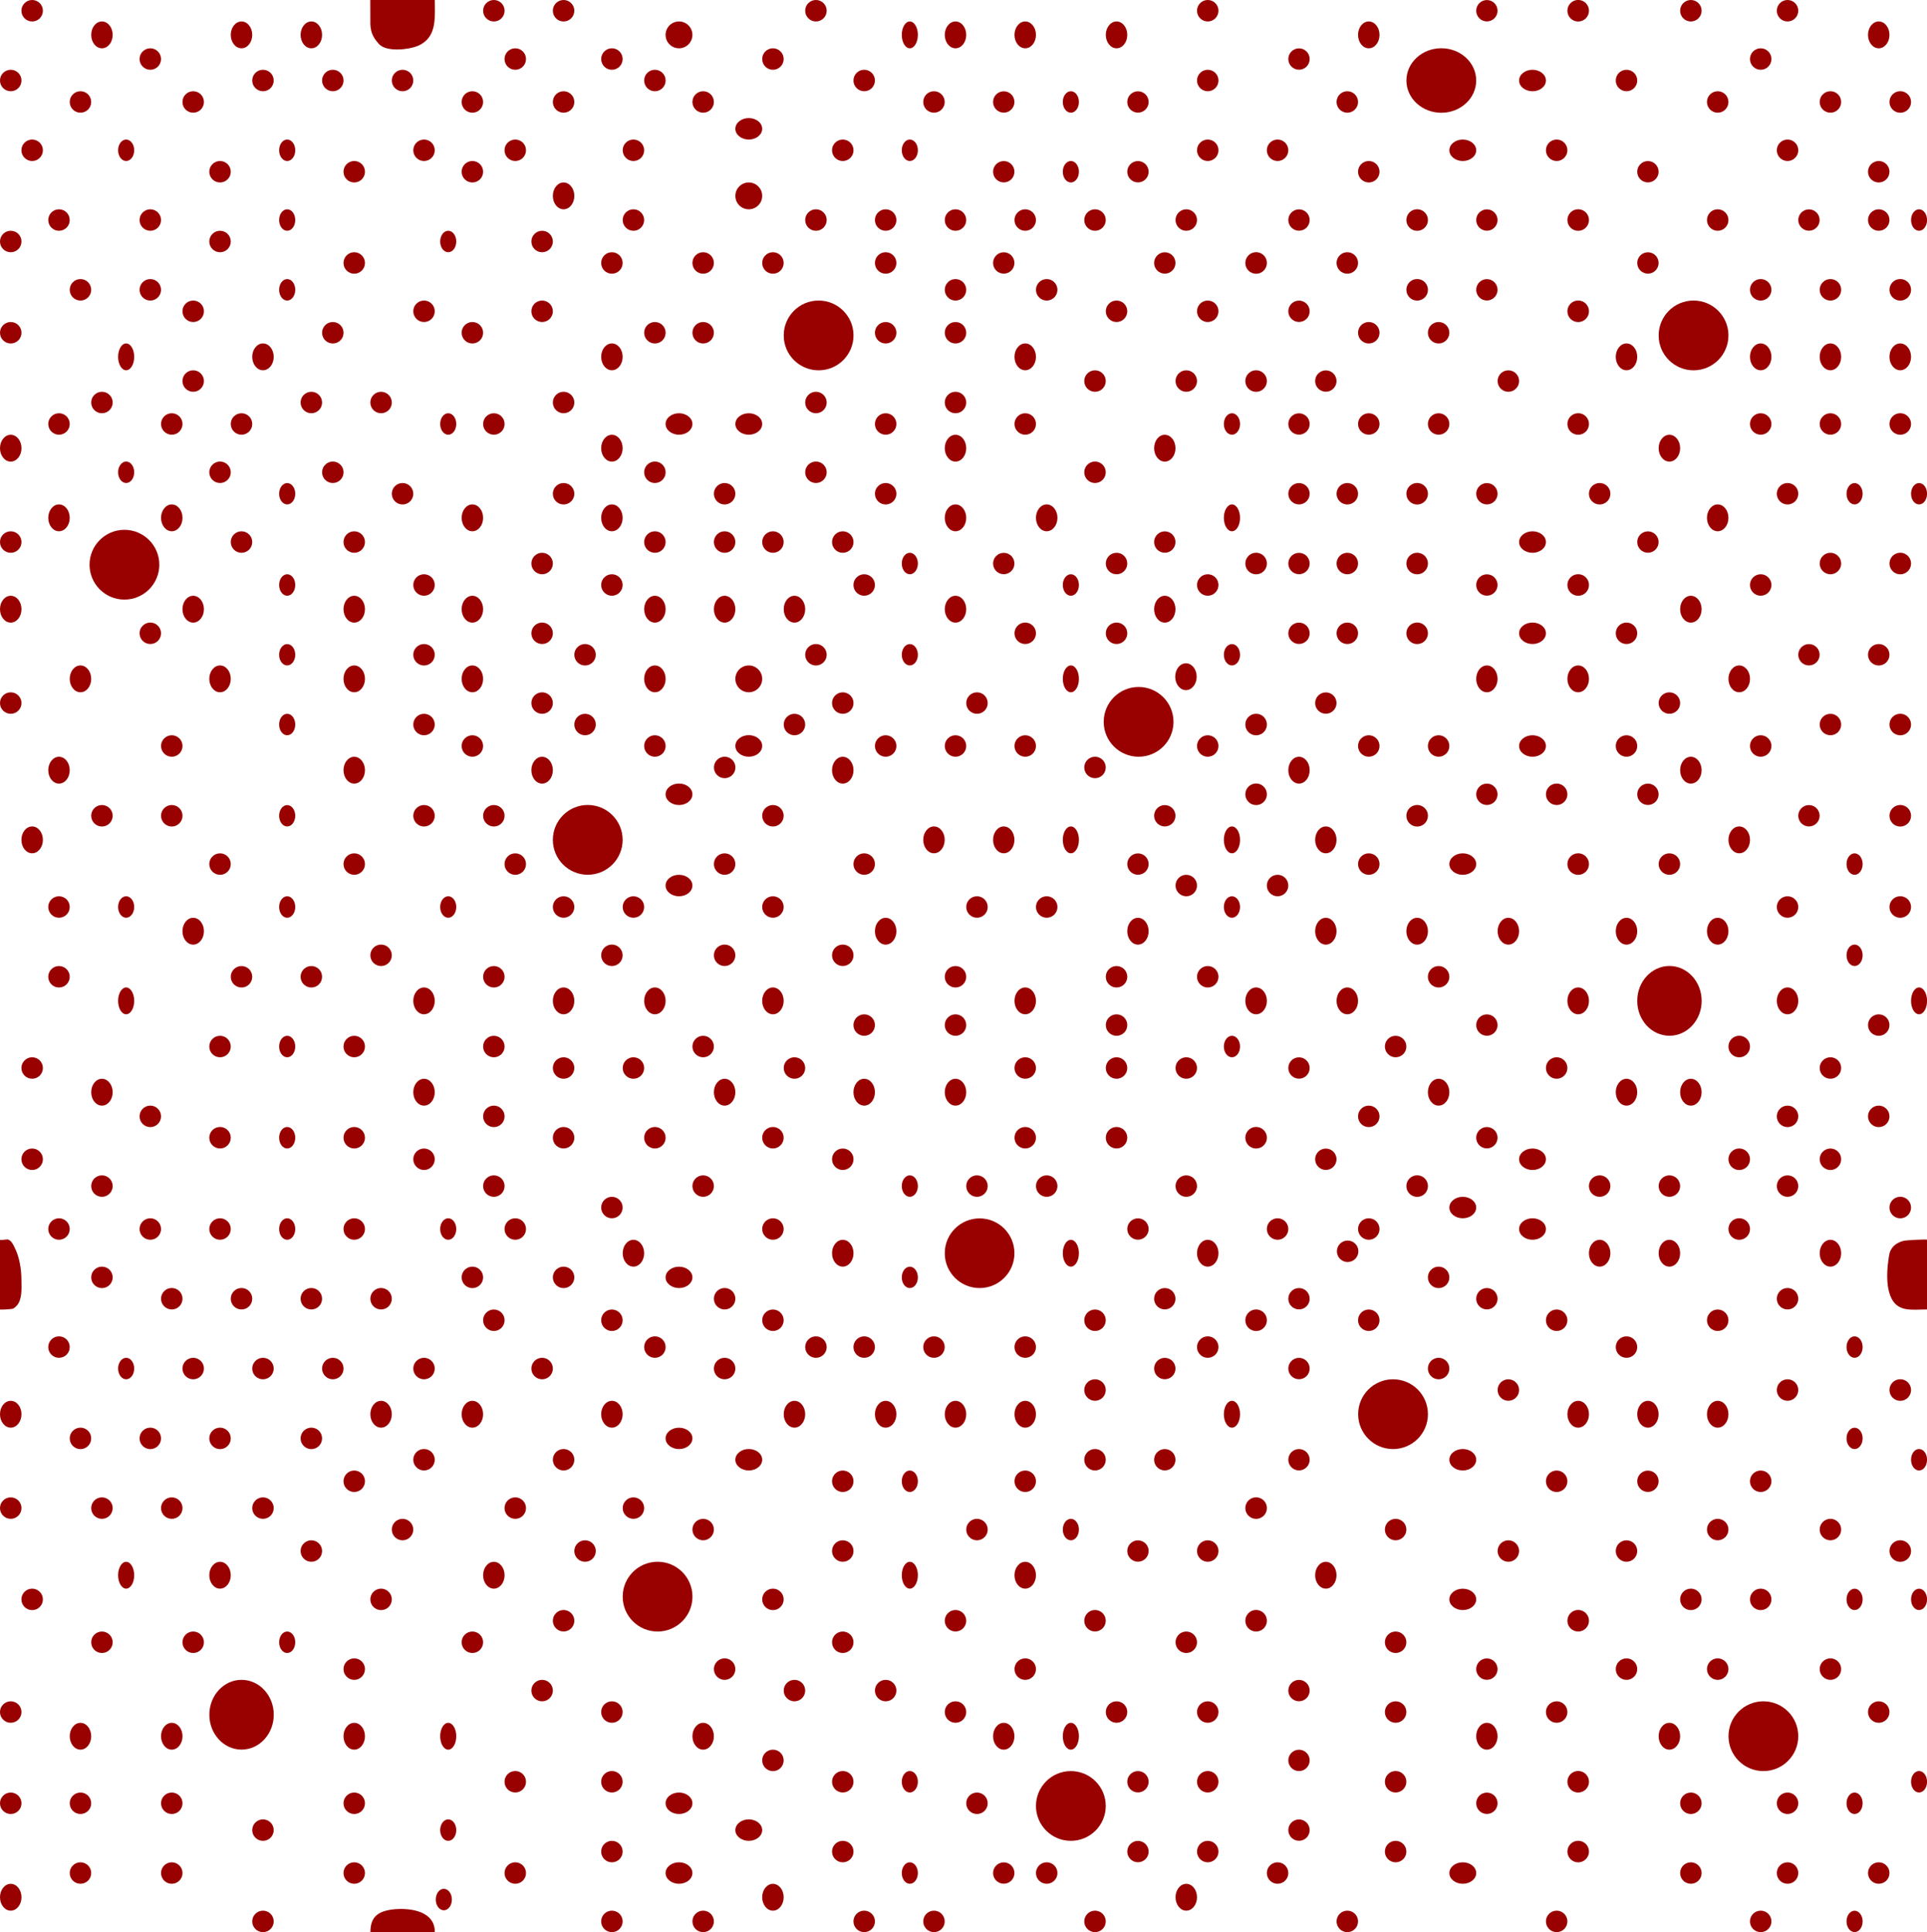 <?xml version="1.0" encoding="utf-8"?>
<!-- Generator: Adobe Illustrator 14.0.0, SVG Export Plug-In  -->
<!DOCTYPE svg PUBLIC "-//W3C//DTD SVG 1.1//EN" "http://www.w3.org/Graphics/SVG/1.1/DTD/svg11.dtd">
<svg version="1.1"
	 xmlns="http://www.w3.org/2000/svg" xmlns:xlink="http://www.w3.org/1999/xlink" xmlns:a="http://ns.adobe.com/AdobeSVGViewerExtensions/3.0/"
	 x="0px" y="0px" width="35.898px" height="36px" viewBox="0 0 35.898 36" enable-background="new 0 0 35.898 36"
	 xml:space="preserve">
<defs>
</defs>
<rect fill="none" width="35.898" height="36"/>
<circle fill="#990000" cx="0.599" cy="0.2" r="0.2"/>
<path fill="#990000" d="M7.946,0.748C7.904,0.79,7.852,0.826,7.783,0.855c-0.17,0.072-0.584,0.117-0.721-0.032
	C6.926,0.675,6.894,0.564,6.899,0.372C6.9,0.35,6.898,0,6.898,0H8.1C8.1,0.271,8.131,0.563,7.946,0.748z"/>
<circle fill="#990000" cx="9.2" cy="0.2" r="0.2"/>
<circle fill="#990000" cx="10.499" cy="0.2" r="0.2"/>
<circle fill="#990000" cx="15.2" cy="0.2" r="0.2"/>
<circle fill="#990000" cx="22.499" cy="0.2" r="0.2"/>
<circle fill="#990000" cx="27.699" cy="0.2" r="0.199"/>
<circle fill="#990000" cx="29.4" cy="0.2" r="0.201"/>
<circle fill="#990000" cx="31.499" cy="0.2" r="0.2"/>
<circle fill="#990000" cx="33.3" cy="0.2" r="0.2"/>
<ellipse fill="#990000" cx="1.899" cy="0.65" rx="0.2" ry="0.25"/>
<ellipse fill="#990000" cx="4.499" cy="0.65" rx="0.2" ry="0.25"/>
<ellipse fill="#990000" cx="5.8" cy="0.65" rx="0.2" ry="0.25"/>
<circle fill="#990000" cx="12.649" cy="0.65" r="0.25"/>
<ellipse fill="#990000" cx="16.949" cy="0.65" rx="0.15" ry="0.25"/>
<ellipse fill="#990000" cx="17.8" cy="0.65" rx="0.2" ry="0.25"/>
<ellipse fill="#990000" cx="19.099" cy="0.65" rx="0.2" ry="0.25"/>
<ellipse fill="#990000" cx="20.8" cy="0.65" rx="0.2" ry="0.25"/>
<ellipse fill="#990000" cx="25.499" cy="0.65" rx="0.2" ry="0.25"/>
<ellipse fill="#990000" cx="34.999" cy="0.65" rx="0.2" ry="0.25"/>
<circle fill="#990000" cx="2.8" cy="1.1" r="0.2"/>
<circle fill="#990000" cx="9.599" cy="1.1" r="0.2"/>
<circle fill="#990000" cx="11.399" cy="1.1" r="0.2"/>
<circle fill="#990000" cx="14.399" cy="1.1" r="0.2"/>
<circle fill="#990000" cx="24.199" cy="1.1" r="0.199"/>
<ellipse fill="#990000" cx="26.85" cy="1.5" rx="0.65" ry="0.601"/>
<circle fill="#990000" cx="32.8" cy="1.1" r="0.2"/>
<circle fill="#990000" cx="0.2" cy="1.5" r="0.2"/>
<circle fill="#990000" cx="4.899" cy="1.5" r="0.2"/>
<circle fill="#990000" cx="6.2" cy="1.5" r="0.2"/>
<circle fill="#990000" cx="7.499" cy="1.5" r="0.2"/>
<circle fill="#990000" cx="12.2" cy="1.5" r="0.2"/>
<circle fill="#990000" cx="16.099" cy="1.5" r="0.2"/>
<circle fill="#990000" cx="22.499" cy="1.5" r="0.2"/>
<ellipse fill="#990000" cx="28.549" cy="1.5" rx="0.25" ry="0.2"/>
<circle fill="#990000" cx="30.3" cy="1.5" r="0.2"/>
<circle fill="#990000" cx="1.499" cy="1.9" r="0.2"/>
<circle fill="#990000" cx="3.599" cy="1.9" r="0.2"/>
<circle fill="#990000" cx="8.8" cy="1.9" r="0.2"/>
<circle fill="#990000" cx="10.499" cy="1.9" r="0.2"/>
<circle fill="#990000" cx="13.099" cy="1.9" r="0.2"/>
<circle fill="#990000" cx="17.399" cy="1.9" r="0.2"/>
<circle fill="#990000" cx="18.699" cy="1.9" r="0.199"/>
<ellipse fill="#990000" cx="19.949" cy="1.9" rx="0.15" ry="0.2"/>
<circle fill="#990000" cx="21.199" cy="1.9" r="0.199"/>
<circle fill="#990000" cx="25.099" cy="1.9" r="0.2"/>
<circle fill="#990000" cx="31.999" cy="1.9" r="0.2"/>
<circle fill="#990000" cx="34.099" cy="1.9" r="0.2"/>
<circle fill="#990000" cx="35.4" cy="1.9" r="0.201"/>
<ellipse fill="#990000" cx="13.949" cy="2.4" rx="0.25" ry="0.2"/>
<circle fill="#990000" cx="0.599" cy="2.8" r="0.2"/>
<ellipse fill="#990000" cx="2.35" cy="2.8" rx="0.15" ry="0.2"/>
<ellipse fill="#990000" cx="5.35" cy="2.8" rx="0.15" ry="0.2"/>
<circle fill="#990000" cx="7.899" cy="2.8" r="0.2"/>
<circle fill="#990000" cx="9.599" cy="2.8" r="0.2"/>
<circle fill="#990000" cx="11.8" cy="2.8" r="0.2"/>
<circle fill="#990000" cx="15.7" cy="2.8" r="0.2"/>
<ellipse fill="#990000" cx="16.949" cy="2.8" rx="0.15" ry="0.2"/>
<circle fill="#990000" cx="22.499" cy="2.8" r="0.2"/>
<circle fill="#990000" cx="23.8" cy="2.8" r="0.2"/>
<ellipse fill="#990000" cx="27.25" cy="2.8" rx="0.25" ry="0.2"/>
<circle fill="#990000" cx="28.999" cy="2.8" r="0.2"/>
<circle fill="#990000" cx="33.3" cy="2.8" r="0.2"/>
<circle fill="#990000" cx="4.099" cy="3.2" r="0.2"/>
<circle fill="#990000" cx="6.599" cy="3.2" r="0.2"/>
<circle fill="#990000" cx="8.8" cy="3.2" r="0.2"/>
<circle fill="#990000" cx="18.699" cy="3.2" r="0.199"/>
<ellipse fill="#990000" cx="19.949" cy="3.2" rx="0.15" ry="0.2"/>
<circle fill="#990000" cx="21.199" cy="3.2" r="0.199"/>
<circle fill="#990000" cx="25.499" cy="3.2" r="0.2"/>
<circle fill="#990000" cx="30.699" cy="3.2" r="0.199"/>
<circle fill="#990000" cx="34.999" cy="3.2" r="0.2"/>
<ellipse fill="#990000" cx="10.499" cy="3.65" rx="0.2" ry="0.25"/>
<circle fill="#990000" cx="13.949" cy="3.65" r="0.25"/>
<circle fill="#990000" cx="1.099" cy="4.1" r="0.2"/>
<circle fill="#990000" cx="2.8" cy="4.1" r="0.2"/>
<ellipse fill="#990000" cx="5.35" cy="4.1" rx="0.15" ry="0.2"/>
<circle fill="#990000" cx="11.8" cy="4.1" r="0.2"/>
<circle fill="#990000" cx="15.2" cy="4.1" r="0.2"/>
<circle fill="#990000" cx="16.499" cy="4.1" r="0.2"/>
<circle fill="#990000" cx="17.8" cy="4.1" r="0.2"/>
<circle fill="#990000" cx="19.099" cy="4.1" r="0.2"/>
<circle fill="#990000" cx="20.399" cy="4.1" r="0.2"/>
<circle fill="#990000" cx="22.099" cy="4.1" r="0.2"/>
<circle fill="#990000" cx="24.199" cy="4.1" r="0.199"/>
<circle fill="#990000" cx="26.4" cy="4.1" r="0.201"/>
<circle fill="#990000" cx="27.699" cy="4.1" r="0.199"/>
<circle fill="#990000" cx="29.4" cy="4.1" r="0.201"/>
<circle fill="#990000" cx="31.999" cy="4.1" r="0.2"/>
<circle fill="#990000" cx="33.699" cy="4.1" r="0.199"/>
<circle fill="#990000" cx="34.999" cy="4.1" r="0.2"/>
<ellipse fill="#990000" cx="35.75" cy="4.1" rx="0.149" ry="0.2"/>
<circle fill="#990000" cx="0.2" cy="4.5" r="0.2"/>
<circle fill="#990000" cx="4.099" cy="4.5" r="0.2"/>
<ellipse fill="#990000" cx="8.35" cy="4.5" rx="0.15" ry="0.2"/>
<circle fill="#990000" cx="10.099" cy="4.5" r="0.2"/>
<circle fill="#990000" cx="6.599" cy="4.9" r="0.2"/>
<circle fill="#990000" cx="11.399" cy="4.9" r="0.2"/>
<circle fill="#990000" cx="13.099" cy="4.9" r="0.2"/>
<circle fill="#990000" cx="14.399" cy="4.9" r="0.2"/>
<circle fill="#990000" cx="16.499" cy="4.9" r="0.2"/>
<circle fill="#990000" cx="18.699" cy="4.9" r="0.199"/>
<circle fill="#990000" cx="21.699" cy="4.9" r="0.199"/>
<circle fill="#990000" cx="23.4" cy="4.9" r="0.201"/>
<circle fill="#990000" cx="25.099" cy="4.9" r="0.2"/>
<circle fill="#990000" cx="30.699" cy="4.9" r="0.199"/>
<circle fill="#990000" cx="1.499" cy="5.4" r="0.2"/>
<circle fill="#990000" cx="2.8" cy="5.4" r="0.2"/>
<ellipse fill="#990000" cx="5.35" cy="5.4" rx="0.15" ry="0.2"/>
<circle fill="#990000" cx="17.8" cy="5.4" r="0.2"/>
<circle fill="#990000" cx="19.499" cy="5.4" r="0.2"/>
<circle fill="#990000" cx="26.4" cy="5.4" r="0.201"/>
<circle fill="#990000" cx="27.699" cy="5.4" r="0.199"/>
<circle fill="#990000" cx="32.8" cy="5.4" r="0.2"/>
<circle fill="#990000" cx="34.099" cy="5.4" r="0.2"/>
<circle fill="#990000" cx="35.4" cy="5.4" r="0.201"/>
<circle fill="#990000" cx="3.599" cy="5.8" r="0.2"/>
<circle fill="#990000" cx="7.899" cy="5.8" r="0.2"/>
<circle fill="#990000" cx="10.099" cy="5.8" r="0.2"/>
<circle fill="#990000" cx="15.25" cy="6.25" r="0.65"/>
<circle fill="#990000" cx="2.318" cy="10.522" r="0.65"/>
<circle fill="#990000" cx="20.8" cy="5.8" r="0.2"/>
<circle fill="#990000" cx="22.499" cy="5.8" r="0.2"/>
<circle fill="#990000" cx="24.199" cy="5.8" r="0.199"/>
<circle fill="#990000" cx="29.4" cy="5.8" r="0.201"/>
<circle fill="#990000" cx="31.549" cy="6.25" r="0.65"/>
<circle fill="#990000" cx="0.2" cy="6.2" r="0.2"/>
<circle fill="#990000" cx="6.2" cy="6.2" r="0.2"/>
<circle fill="#990000" cx="8.8" cy="6.2" r="0.2"/>
<circle fill="#990000" cx="12.2" cy="6.2" r="0.2"/>
<circle fill="#990000" cx="13.099" cy="6.2" r="0.2"/>
<circle fill="#990000" cx="16.499" cy="6.2" r="0.2"/>
<circle fill="#990000" cx="17.8" cy="6.2" r="0.2"/>
<circle fill="#990000" cx="25.499" cy="6.2" r="0.2"/>
<circle fill="#990000" cx="26.8" cy="6.2" r="0.2"/>
<ellipse fill="#990000" cx="2.35" cy="6.649" rx="0.15" ry="0.25"/>
<ellipse fill="#990000" cx="4.899" cy="6.649" rx="0.2" ry="0.25"/>
<ellipse fill="#990000" cx="11.399" cy="6.649" rx="0.2" ry="0.25"/>
<ellipse fill="#990000" cx="19.099" cy="6.649" rx="0.2" ry="0.25"/>
<ellipse fill="#990000" cx="30.3" cy="6.649" rx="0.2" ry="0.25"/>
<ellipse fill="#990000" cx="32.8" cy="6.649" rx="0.2" ry="0.25"/>
<ellipse fill="#990000" cx="34.099" cy="6.649" rx="0.2" ry="0.25"/>
<ellipse fill="#990000" cx="35.4" cy="6.649" rx="0.201" ry="0.25"/>
<circle fill="#990000" cx="3.599" cy="7.1" r="0.2"/>
<circle fill="#990000" cx="20.399" cy="7.1" r="0.2"/>
<circle fill="#990000" cx="22.099" cy="7.1" r="0.2"/>
<circle fill="#990000" cx="23.4" cy="7.1" r="0.201"/>
<circle fill="#990000" cx="24.699" cy="7.1" r="0.199"/>
<circle fill="#990000" cx="28.099" cy="7.1" r="0.2"/>
<circle fill="#990000" cx="1.899" cy="7.5" r="0.2"/>
<circle fill="#990000" cx="5.8" cy="7.5" r="0.2"/>
<circle fill="#990000" cx="7.099" cy="7.5" r="0.2"/>
<circle fill="#990000" cx="10.499" cy="7.5" r="0.2"/>
<circle fill="#990000" cx="15.2" cy="7.5" r="0.2"/>
<circle fill="#990000" cx="17.8" cy="7.5" r="0.2"/>
<circle fill="#990000" cx="1.099" cy="7.9" r="0.2"/>
<circle fill="#990000" cx="3.2" cy="7.9" r="0.2"/>
<circle fill="#990000" cx="4.499" cy="7.9" r="0.2"/>
<ellipse fill="#990000" cx="8.35" cy="7.9" rx="0.15" ry="0.2"/>
<circle fill="#990000" cx="9.2" cy="7.9" r="0.2"/>
<ellipse fill="#990000" cx="12.649" cy="7.9" rx="0.25" ry="0.2"/>
<ellipse fill="#990000" cx="13.949" cy="7.9" rx="0.25" ry="0.2"/>
<circle fill="#990000" cx="16.499" cy="7.9" r="0.2"/>
<circle fill="#990000" cx="19.099" cy="7.9" r="0.2"/>
<ellipse fill="#990000" cx="22.95" cy="7.9" rx="0.151" ry="0.2"/>
<circle fill="#990000" cx="24.199" cy="7.9" r="0.199"/>
<circle fill="#990000" cx="25.499" cy="7.9" r="0.2"/>
<circle fill="#990000" cx="26.8" cy="7.9" r="0.2"/>
<circle fill="#990000" cx="29.4" cy="7.9" r="0.201"/>
<circle fill="#990000" cx="32.8" cy="7.9" r="0.2"/>
<circle fill="#990000" cx="34.099" cy="7.9" r="0.2"/>
<circle fill="#990000" cx="35.4" cy="7.9" r="0.201"/>
<ellipse fill="#990000" cx="0.2" cy="8.351" rx="0.2" ry="0.25"/>
<ellipse fill="#990000" cx="11.399" cy="8.351" rx="0.2" ry="0.25"/>
<ellipse fill="#990000" cx="17.8" cy="8.351" rx="0.2" ry="0.25"/>
<ellipse fill="#990000" cx="21.699" cy="8.351" rx="0.199" ry="0.25"/>
<ellipse fill="#990000" cx="31.099" cy="8.351" rx="0.2" ry="0.25"/>
<ellipse fill="#990000" cx="2.35" cy="8.8" rx="0.15" ry="0.2"/>
<circle fill="#990000" cx="4.099" cy="8.8" r="0.2"/>
<circle fill="#990000" cx="6.2" cy="8.8" r="0.2"/>
<circle fill="#990000" cx="12.2" cy="8.8" r="0.2"/>
<circle fill="#990000" cx="15.2" cy="8.8" r="0.2"/>
<circle fill="#990000" cx="20.399" cy="8.8" r="0.2"/>
<ellipse fill="#990000" cx="5.35" cy="9.2" rx="0.15" ry="0.199"/>
<circle fill="#990000" cx="7.499" cy="9.2" r="0.2"/>
<circle fill="#990000" cx="10.499" cy="9.2" r="0.2"/>
<circle fill="#990000" cx="13.499" cy="9.2" r="0.2"/>
<circle fill="#990000" cx="16.499" cy="9.2" r="0.2"/>
<circle fill="#990000" cx="24.199" cy="9.2" r="0.199"/>
<circle fill="#990000" cx="25.099" cy="9.2" r="0.2"/>
<circle fill="#990000" cx="26.4" cy="9.2" r="0.201"/>
<circle fill="#990000" cx="27.699" cy="9.2" r="0.199"/>
<circle fill="#990000" cx="29.8" cy="9.2" r="0.2"/>
<circle fill="#990000" cx="33.3" cy="9.2" r="0.2"/>
<ellipse fill="#990000" cx="34.549" cy="9.2" rx="0.15" ry="0.199"/>
<ellipse fill="#990000" cx="35.75" cy="9.2" rx="0.149" ry="0.199"/>
<ellipse fill="#990000" cx="1.099" cy="9.649" rx="0.2" ry="0.25"/>
<ellipse fill="#990000" cx="3.2" cy="9.649" rx="0.2" ry="0.25"/>
<ellipse fill="#990000" cx="8.8" cy="9.649" rx="0.2" ry="0.25"/>
<ellipse fill="#990000" cx="11.399" cy="9.649" rx="0.2" ry="0.25"/>
<ellipse fill="#990000" cx="17.8" cy="9.649" rx="0.2" ry="0.25"/>
<ellipse fill="#990000" cx="19.499" cy="9.649" rx="0.2" ry="0.25"/>
<ellipse fill="#990000" cx="22.95" cy="9.649" rx="0.151" ry="0.25"/>
<ellipse fill="#990000" cx="31.999" cy="9.649" rx="0.2" ry="0.25"/>
<circle fill="#990000" cx="0.2" cy="10.1" r="0.2"/>
<circle fill="#990000" cx="4.499" cy="10.1" r="0.2"/>
<circle fill="#990000" cx="6.599" cy="10.1" r="0.2"/>
<circle fill="#990000" cx="12.2" cy="10.1" r="0.2"/>
<circle fill="#990000" cx="13.499" cy="10.1" r="0.2"/>
<circle fill="#990000" cx="14.399" cy="10.1" r="0.2"/>
<circle fill="#990000" cx="15.7" cy="10.1" r="0.2"/>
<circle fill="#990000" cx="21.699" cy="10.1" r="0.199"/>
<ellipse fill="#990000" cx="28.549" cy="10.1" rx="0.25" ry="0.2"/>
<circle fill="#990000" cx="30.699" cy="10.1" r="0.199"/>
<circle fill="#990000" cx="10.099" cy="10.5" r="0.2"/>
<ellipse fill="#990000" cx="16.949" cy="10.5" rx="0.15" ry="0.2"/>
<circle fill="#990000" cx="18.699" cy="10.5" r="0.199"/>
<circle fill="#990000" cx="20.8" cy="10.5" r="0.2"/>
<circle fill="#990000" cx="23.4" cy="10.5" r="0.201"/>
<circle fill="#990000" cx="24.199" cy="10.5" r="0.199"/>
<circle fill="#990000" cx="25.099" cy="10.5" r="0.2"/>
<circle fill="#990000" cx="26.4" cy="10.5" r="0.201"/>
<circle fill="#990000" cx="34.099" cy="10.5" r="0.2"/>
<circle fill="#990000" cx="35.4" cy="10.5" r="0.201"/>
<ellipse fill="#990000" cx="5.35" cy="10.9" rx="0.15" ry="0.2"/>
<circle fill="#990000" cx="7.899" cy="10.9" r="0.2"/>
<circle fill="#990000" cx="11.399" cy="10.9" r="0.2"/>
<circle fill="#990000" cx="16.099" cy="10.9" r="0.2"/>
<ellipse fill="#990000" cx="19.949" cy="10.9" rx="0.15" ry="0.2"/>
<circle fill="#990000" cx="22.499" cy="10.9" r="0.2"/>
<circle fill="#990000" cx="27.699" cy="10.9" r="0.199"/>
<circle fill="#990000" cx="29.4" cy="10.9" r="0.201"/>
<circle fill="#990000" cx="32.8" cy="10.9" r="0.2"/>
<ellipse fill="#990000" cx="0.2" cy="11.351" rx="0.2" ry="0.25"/>
<ellipse fill="#990000" cx="3.599" cy="11.351" rx="0.2" ry="0.25"/>
<ellipse fill="#990000" cx="6.599" cy="11.351" rx="0.2" ry="0.25"/>
<ellipse fill="#990000" cx="8.8" cy="11.351" rx="0.2" ry="0.25"/>
<ellipse fill="#990000" cx="12.2" cy="11.351" rx="0.2" ry="0.25"/>
<ellipse fill="#990000" cx="13.499" cy="11.351" rx="0.2" ry="0.25"/>
<ellipse fill="#990000" cx="14.8" cy="11.351" rx="0.2" ry="0.25"/>
<ellipse fill="#990000" cx="17.8" cy="11.351" rx="0.2" ry="0.25"/>
<ellipse fill="#990000" cx="21.699" cy="11.351" rx="0.199" ry="0.25"/>
<ellipse fill="#990000" cx="22.093" cy="12.609" rx="0.2" ry="0.25"/>
<ellipse fill="#990000" cx="31.499" cy="11.351" rx="0.2" ry="0.25"/>
<circle fill="#990000" cx="2.8" cy="11.8" r="0.2"/>
<circle fill="#990000" cx="10.099" cy="11.8" r="0.2"/>
<circle fill="#990000" cx="19.099" cy="11.8" r="0.2"/>
<circle fill="#990000" cx="20.8" cy="11.8" r="0.2"/>
<circle fill="#990000" cx="24.199" cy="11.8" r="0.199"/>
<circle fill="#990000" cx="25.099" cy="11.8" r="0.2"/>
<circle fill="#990000" cx="26.4" cy="11.8" r="0.201"/>
<ellipse fill="#990000" cx="28.549" cy="11.8" rx="0.25" ry="0.2"/>
<circle fill="#990000" cx="30.3" cy="11.8" r="0.2"/>
<ellipse fill="#990000" cx="5.35" cy="12.2" rx="0.15" ry="0.199"/>
<circle fill="#990000" cx="7.899" cy="12.2" r="0.2"/>
<circle fill="#990000" cx="10.899" cy="12.2" r="0.2"/>
<circle fill="#990000" cx="15.2" cy="12.2" r="0.2"/>
<ellipse fill="#990000" cx="16.949" cy="12.2" rx="0.15" ry="0.199"/>
<ellipse fill="#990000" cx="22.95" cy="12.2" rx="0.151" ry="0.199"/>
<circle fill="#990000" cx="33.699" cy="12.2" r="0.199"/>
<circle fill="#990000" cx="34.999" cy="12.2" r="0.2"/>
<ellipse fill="#990000" cx="1.499" cy="12.649" rx="0.2" ry="0.25"/>
<ellipse fill="#990000" cx="4.099" cy="12.649" rx="0.2" ry="0.25"/>
<ellipse fill="#990000" cx="6.599" cy="12.649" rx="0.2" ry="0.25"/>
<ellipse fill="#990000" cx="8.8" cy="12.649" rx="0.2" ry="0.25"/>
<ellipse fill="#990000" cx="12.2" cy="12.649" rx="0.2" ry="0.25"/>
<circle fill="#990000" cx="13.949" cy="12.649" r="0.25"/>
<ellipse fill="#990000" cx="19.949" cy="12.649" rx="0.15" ry="0.25"/>
<ellipse fill="#990000" cx="27.699" cy="12.649" rx="0.199" ry="0.25"/>
<ellipse fill="#990000" cx="29.4" cy="12.649" rx="0.201" ry="0.25"/>
<ellipse fill="#990000" cx="32.4" cy="12.649" rx="0.201" ry="0.25"/>
<circle fill="#990000" cx="0.2" cy="13.1" r="0.2"/>
<circle fill="#990000" cx="10.099" cy="13.1" r="0.2"/>
<circle fill="#990000" cx="15.7" cy="13.1" r="0.2"/>
<circle fill="#990000" cx="18.2" cy="13.1" r="0.2"/>
<circle fill="#990000" cx="24.699" cy="13.1" r="0.199"/>
<circle fill="#990000" cx="31.099" cy="13.1" r="0.2"/>
<ellipse fill="#990000" cx="5.35" cy="13.5" rx="0.15" ry="0.2"/>
<circle fill="#990000" cx="7.899" cy="13.5" r="0.2"/>
<circle fill="#990000" cx="10.899" cy="13.5" r="0.2"/>
<circle fill="#990000" cx="14.8" cy="13.5" r="0.2"/>
<circle fill="#990000" cx="23.4" cy="13.5" r="0.201"/>
<circle fill="#990000" cx="34.099" cy="13.5" r="0.2"/>
<circle fill="#990000" cx="35.4" cy="13.5" r="0.201"/>
<circle fill="#990000" cx="3.2" cy="13.9" r="0.2"/>
<circle fill="#990000" cx="8.8" cy="13.9" r="0.2"/>
<circle fill="#990000" cx="12.2" cy="13.9" r="0.2"/>
<circle fill="#990000" cx="13.5" cy="14.3" r="0.2"/>
<circle fill="#990000" cx="16.499" cy="13.9" r="0.2"/>
<circle fill="#990000" cx="17.8" cy="13.9" r="0.2"/>
<circle fill="#990000" cx="19.099" cy="13.9" r="0.2"/>
<circle fill="#990000" cx="20.399" cy="14.3" r="0.2"/>
<circle fill="#990000" cx="22.499" cy="13.9" r="0.2"/>
<circle fill="#990000" cx="25.499" cy="13.9" r="0.2"/>
<circle fill="#990000" cx="26.8" cy="13.9" r="0.2"/>
<ellipse fill="#990000" cx="28.549" cy="13.9" rx="0.25" ry="0.2"/>
<circle fill="#990000" cx="30.3" cy="13.9" r="0.2"/>
<circle fill="#990000" cx="32.8" cy="13.9" r="0.2"/>
<ellipse fill="#990000" cx="1.099" cy="14.351" rx="0.2" ry="0.25"/>
<ellipse fill="#990000" cx="6.599" cy="14.351" rx="0.2" ry="0.25"/>
<ellipse fill="#990000" cx="10.099" cy="14.351" rx="0.2" ry="0.25"/>
<ellipse fill="#990000" cx="15.7" cy="14.351" rx="0.2" ry="0.25"/>
<ellipse fill="#990000" cx="24.199" cy="14.351" rx="0.199" ry="0.25"/>
<ellipse fill="#990000" cx="31.499" cy="14.351" rx="0.2" ry="0.25"/>
<ellipse fill="#990000" cx="12.649" cy="14.8" rx="0.25" ry="0.2"/>
<circle fill="#990000" cx="23.4" cy="14.8" r="0.201"/>
<circle fill="#990000" cx="27.699" cy="14.8" r="0.199"/>
<circle fill="#990000" cx="28.999" cy="14.8" r="0.2"/>
<circle fill="#990000" cx="30.699" cy="14.8" r="0.199"/>
<circle fill="#990000" cx="1.899" cy="15.2" r="0.2"/>
<circle fill="#990000" cx="3.2" cy="15.2" r="0.2"/>
<ellipse fill="#990000" cx="5.35" cy="15.2" rx="0.15" ry="0.199"/>
<circle fill="#990000" cx="7.899" cy="15.2" r="0.2"/>
<circle fill="#990000" cx="9.2" cy="15.2" r="0.2"/>
<circle fill="#990000" cx="10.949" cy="15.649" r="0.65"/>
<circle fill="#990000" cx="21.211" cy="13.45" r="0.65"/>
<circle fill="#990000" cx="14.399" cy="15.2" r="0.2"/>
<circle fill="#990000" cx="21.699" cy="15.2" r="0.199"/>
<circle fill="#990000" cx="26.4" cy="15.2" r="0.201"/>
<circle fill="#990000" cx="33.699" cy="15.2" r="0.199"/>
<circle fill="#990000" cx="35.4" cy="15.2" r="0.201"/>
<ellipse fill="#990000" cx="0.599" cy="15.649" rx="0.2" ry="0.25"/>
<ellipse fill="#990000" cx="17.399" cy="15.649" rx="0.2" ry="0.25"/>
<ellipse fill="#990000" cx="18.699" cy="15.649" rx="0.199" ry="0.25"/>
<ellipse fill="#990000" cx="19.949" cy="15.649" rx="0.15" ry="0.25"/>
<ellipse fill="#990000" cx="22.95" cy="15.649" rx="0.151" ry="0.25"/>
<ellipse fill="#990000" cx="24.699" cy="15.649" rx="0.199" ry="0.25"/>
<ellipse fill="#990000" cx="32.4" cy="15.649" rx="0.201" ry="0.25"/>
<circle fill="#990000" cx="4.099" cy="16.1" r="0.2"/>
<circle fill="#990000" cx="6.599" cy="16.1" r="0.2"/>
<circle fill="#990000" cx="9.599" cy="16.1" r="0.2"/>
<circle fill="#990000" cx="13.499" cy="16.1" r="0.2"/>
<circle fill="#990000" cx="16.099" cy="16.1" r="0.2"/>
<circle fill="#990000" cx="21.199" cy="16.1" r="0.199"/>
<circle fill="#990000" cx="25.499" cy="16.1" r="0.2"/>
<ellipse fill="#990000" cx="27.25" cy="16.1" rx="0.25" ry="0.2"/>
<circle fill="#990000" cx="29.4" cy="16.1" r="0.201"/>
<circle fill="#990000" cx="31.099" cy="16.1" r="0.2"/>
<ellipse fill="#990000" cx="34.549" cy="16.1" rx="0.15" ry="0.2"/>
<ellipse fill="#990000" cx="12.649" cy="16.5" rx="0.25" ry="0.2"/>
<ellipse fill="#990000" cx="13.949" cy="13.899" rx="0.25" ry="0.201"/>
<circle fill="#990000" cx="22.099" cy="16.5" r="0.2"/>
<circle fill="#990000" cx="23.8" cy="16.5" r="0.2"/>
<circle fill="#990000" cx="1.099" cy="16.9" r="0.2"/>
<ellipse fill="#990000" cx="2.35" cy="16.9" rx="0.15" ry="0.2"/>
<ellipse fill="#990000" cx="5.35" cy="16.9" rx="0.15" ry="0.2"/>
<ellipse fill="#990000" cx="8.35" cy="16.9" rx="0.15" ry="0.2"/>
<circle fill="#990000" cx="10.499" cy="16.9" r="0.2"/>
<circle fill="#990000" cx="11.8" cy="16.9" r="0.2"/>
<circle fill="#990000" cx="14.399" cy="16.9" r="0.2"/>
<circle fill="#990000" cx="18.2" cy="16.9" r="0.2"/>
<circle fill="#990000" cx="19.499" cy="16.9" r="0.2"/>
<ellipse fill="#990000" cx="22.95" cy="16.9" rx="0.151" ry="0.2"/>
<circle fill="#990000" cx="33.3" cy="16.9" r="0.2"/>
<circle fill="#990000" cx="35.4" cy="16.9" r="0.201"/>
<ellipse fill="#990000" cx="3.599" cy="17.351" rx="0.2" ry="0.25"/>
<ellipse fill="#990000" cx="16.499" cy="17.351" rx="0.2" ry="0.25"/>
<ellipse fill="#990000" cx="21.199" cy="17.351" rx="0.199" ry="0.25"/>
<ellipse fill="#990000" cx="24.699" cy="17.351" rx="0.199" ry="0.25"/>
<ellipse fill="#990000" cx="26.4" cy="17.351" rx="0.201" ry="0.25"/>
<ellipse fill="#990000" cx="28.099" cy="17.351" rx="0.2" ry="0.25"/>
<ellipse fill="#990000" cx="30.3" cy="17.351" rx="0.2" ry="0.25"/>
<ellipse fill="#990000" cx="31.999" cy="17.351" rx="0.2" ry="0.25"/>
<circle fill="#990000" cx="7.099" cy="17.8" r="0.2"/>
<circle fill="#990000" cx="11.399" cy="17.8" r="0.2"/>
<circle fill="#990000" cx="13.499" cy="17.8" r="0.2"/>
<circle fill="#990000" cx="15.7" cy="17.8" r="0.2"/>
<ellipse fill="#990000" cx="34.549" cy="17.8" rx="0.15" ry="0.2"/>
<circle fill="#990000" cx="1.099" cy="18.2" r="0.2"/>
<circle fill="#990000" cx="4.499" cy="18.2" r="0.2"/>
<circle fill="#990000" cx="5.8" cy="18.2" r="0.2"/>
<circle fill="#990000" cx="9.2" cy="18.2" r="0.2"/>
<circle fill="#990000" cx="17.8" cy="18.2" r="0.2"/>
<circle fill="#990000" cx="20.8" cy="18.2" r="0.2"/>
<circle fill="#990000" cx="22.499" cy="18.2" r="0.2"/>
<circle fill="#990000" cx="26.8" cy="18.2" r="0.2"/>
<ellipse fill="#990000" cx="31.1" cy="18.649" rx="0.6" ry="0.65"/>
<ellipse fill="#990000" cx="2.35" cy="18.649" rx="0.15" ry="0.25"/>
<ellipse fill="#990000" cx="7.899" cy="18.649" rx="0.2" ry="0.25"/>
<ellipse fill="#990000" cx="10.499" cy="18.649" rx="0.2" ry="0.25"/>
<ellipse fill="#990000" cx="12.2" cy="18.649" rx="0.2" ry="0.25"/>
<ellipse fill="#990000" cx="14.399" cy="18.649" rx="0.2" ry="0.25"/>
<ellipse fill="#990000" cx="19.099" cy="18.649" rx="0.2" ry="0.25"/>
<ellipse fill="#990000" cx="23.4" cy="18.649" rx="0.201" ry="0.25"/>
<ellipse fill="#990000" cx="25.099" cy="18.649" rx="0.2" ry="0.25"/>
<ellipse fill="#990000" cx="29.4" cy="18.649" rx="0.201" ry="0.25"/>
<ellipse fill="#990000" cx="33.3" cy="18.649" rx="0.2" ry="0.25"/>
<ellipse fill="#990000" cx="35.75" cy="18.649" rx="0.149" ry="0.25"/>
<circle fill="#990000" cx="16.099" cy="19.1" r="0.2"/>
<circle fill="#990000" cx="17.8" cy="19.1" r="0.2"/>
<circle fill="#990000" cx="20.8" cy="19.1" r="0.2"/>
<circle fill="#990000" cx="27.699" cy="19.1" r="0.199"/>
<circle fill="#990000" cx="34.999" cy="19.1" r="0.2"/>
<circle fill="#990000" cx="4.099" cy="19.5" r="0.2"/>
<ellipse fill="#990000" cx="5.35" cy="19.5" rx="0.15" ry="0.2"/>
<circle fill="#990000" cx="6.599" cy="19.5" r="0.2"/>
<circle fill="#990000" cx="9.2" cy="19.5" r="0.2"/>
<circle fill="#990000" cx="13.099" cy="19.5" r="0.2"/>
<ellipse fill="#990000" cx="22.95" cy="19.5" rx="0.151" ry="0.2"/>
<circle fill="#990000" cx="25.999" cy="19.5" r="0.2"/>
<circle fill="#990000" cx="32.4" cy="19.5" r="0.201"/>
<circle fill="#990000" cx="0.599" cy="19.9" r="0.2"/>
<circle fill="#990000" cx="10.499" cy="19.9" r="0.2"/>
<circle fill="#990000" cx="11.8" cy="19.9" r="0.2"/>
<circle fill="#990000" cx="14.8" cy="19.9" r="0.2"/>
<circle fill="#990000" cx="19.099" cy="19.9" r="0.2"/>
<circle fill="#990000" cx="20.8" cy="19.9" r="0.2"/>
<circle fill="#990000" cx="22.099" cy="19.9" r="0.2"/>
<circle fill="#990000" cx="24.199" cy="19.9" r="0.199"/>
<circle fill="#990000" cx="28.999" cy="19.9" r="0.2"/>
<circle fill="#990000" cx="34.099" cy="19.9" r="0.2"/>
<ellipse fill="#990000" cx="1.899" cy="20.351" rx="0.2" ry="0.25"/>
<ellipse fill="#990000" cx="7.899" cy="20.351" rx="0.2" ry="0.25"/>
<ellipse fill="#990000" cx="13.499" cy="20.351" rx="0.2" ry="0.25"/>
<ellipse fill="#990000" cx="16.099" cy="20.351" rx="0.2" ry="0.25"/>
<ellipse fill="#990000" cx="17.8" cy="20.351" rx="0.2" ry="0.25"/>
<ellipse fill="#990000" cx="26.8" cy="20.351" rx="0.2" ry="0.25"/>
<ellipse fill="#990000" cx="30.3" cy="20.351" rx="0.2" ry="0.25"/>
<ellipse fill="#990000" cx="31.499" cy="20.351" rx="0.2" ry="0.25"/>
<circle fill="#990000" cx="2.8" cy="20.801" r="0.2"/>
<circle fill="#990000" cx="9.2" cy="20.801" r="0.2"/>
<circle fill="#990000" cx="25.499" cy="20.801" r="0.2"/>
<circle fill="#990000" cx="33.3" cy="20.801" r="0.2"/>
<circle fill="#990000" cx="34.999" cy="20.801" r="0.2"/>
<circle fill="#990000" cx="4.099" cy="21.199" r="0.2"/>
<ellipse fill="#990000" cx="5.35" cy="21.199" rx="0.15" ry="0.2"/>
<circle fill="#990000" cx="6.599" cy="21.199" r="0.2"/>
<circle fill="#990000" cx="10.499" cy="21.199" r="0.2"/>
<circle fill="#990000" cx="12.2" cy="21.199" r="0.2"/>
<circle fill="#990000" cx="14.399" cy="21.199" r="0.2"/>
<circle fill="#990000" cx="19.099" cy="21.199" r="0.2"/>
<circle fill="#990000" cx="20.8" cy="21.199" r="0.2"/>
<circle fill="#990000" cx="23.4" cy="21.199" r="0.201"/>
<circle fill="#990000" cx="27.699" cy="21.199" r="0.199"/>
<circle fill="#990000" cx="0.599" cy="21.6" r="0.2"/>
<circle fill="#990000" cx="7.899" cy="21.6" r="0.2"/>
<circle fill="#990000" cx="15.7" cy="21.6" r="0.2"/>
<circle fill="#990000" cx="24.699" cy="21.6" r="0.199"/>
<ellipse fill="#990000" cx="28.549" cy="21.6" rx="0.25" ry="0.2"/>
<circle fill="#990000" cx="32.4" cy="21.6" r="0.201"/>
<circle fill="#990000" cx="34.099" cy="21.6" r="0.2"/>
<circle fill="#990000" cx="1.899" cy="22.1" r="0.2"/>
<circle fill="#990000" cx="9.2" cy="22.1" r="0.2"/>
<circle fill="#990000" cx="13.099" cy="22.1" r="0.2"/>
<ellipse fill="#990000" cx="16.949" cy="22.1" rx="0.15" ry="0.2"/>
<circle fill="#990000" cx="18.2" cy="22.1" r="0.2"/>
<circle fill="#990000" cx="19.499" cy="22.1" r="0.2"/>
<circle fill="#990000" cx="22.099" cy="22.1" r="0.2"/>
<circle fill="#990000" cx="26.4" cy="22.1" r="0.201"/>
<circle fill="#990000" cx="25.499" cy="22.9" r="0.2"/>
<circle fill="#990000" cx="29.8" cy="22.1" r="0.2"/>
<circle fill="#990000" cx="31.099" cy="22.1" r="0.2"/>
<circle fill="#990000" cx="33.3" cy="22.1" r="0.2"/>
<circle fill="#990000" cx="11.399" cy="22.5" r="0.2"/>
<ellipse fill="#990000" cx="27.25" cy="22.5" rx="0.25" ry="0.2"/>
<circle fill="#990000" cx="35.4" cy="22.5" r="0.201"/>
<circle fill="#990000" cx="1.099" cy="22.9" r="0.2"/>
<circle fill="#990000" cx="2.8" cy="22.9" r="0.2"/>
<circle fill="#990000" cx="4.099" cy="22.9" r="0.2"/>
<ellipse fill="#990000" cx="5.35" cy="22.9" rx="0.15" ry="0.2"/>
<circle fill="#990000" cx="6.599" cy="22.9" r="0.2"/>
<ellipse fill="#990000" cx="8.35" cy="22.9" rx="0.15" ry="0.2"/>
<circle fill="#990000" cx="9.599" cy="22.9" r="0.2"/>
<circle fill="#990000" cx="14.399" cy="22.9" r="0.2"/>
<circle fill="#990000" cx="18.249" cy="23.351" r="0.649"/>
<circle fill="#990000" cx="25.951" cy="26.35" r="0.65"/>
<circle fill="#990000" cx="21.199" cy="22.9" r="0.199"/>
<circle fill="#990000" cx="23.8" cy="22.9" r="0.2"/>
<circle fill="#990000" cx="25.105" cy="23.315" r="0.2"/>
<ellipse fill="#990000" cx="28.549" cy="22.9" rx="0.25" ry="0.2"/>
<circle fill="#990000" cx="32.4" cy="22.9" r="0.201"/>
<path fill="#990000" d="M0.316,24.324c-0.02,0.023-0.043,0.043-0.071,0.059C0.219,24.396,0,24.406,0,24.399c0-0.005,0-1.287,0-1.299
	c0.008,0.016,0.131-0.012,0.15-0.004c0.063,0.023,0.092,0.087,0.121,0.146c0.091,0.178,0.128,0.407,0.128,0.604
	C0.399,23.99,0.42,24.201,0.316,24.324z"/>
<ellipse fill="#990000" cx="11.8" cy="23.351" rx="0.2" ry="0.25"/>
<ellipse fill="#990000" cx="15.7" cy="23.351" rx="0.2" ry="0.25"/>
<ellipse fill="#990000" cx="19.949" cy="23.351" rx="0.15" ry="0.25"/>
<ellipse fill="#990000" cx="22.499" cy="23.351" rx="0.2" ry="0.25"/>
<ellipse fill="#990000" cx="29.8" cy="23.351" rx="0.2" ry="0.25"/>
<ellipse fill="#990000" cx="31.099" cy="23.351" rx="0.2" ry="0.25"/>
<ellipse fill="#990000" cx="34.099" cy="23.351" rx="0.2" ry="0.25"/>
<path fill="#990000" d="M35.898,24.399c-0.286,0-0.564,0.062-0.685-0.259c-0.084-0.227-0.059-0.508-0.023-0.739
	c0.023-0.157,0.123-0.241,0.27-0.281c0.045-0.012,0.438-0.032,0.438-0.02C35.898,23.108,35.898,24.399,35.898,24.399z"/>
<circle fill="#990000" cx="1.899" cy="23.801" r="0.2"/>
<circle fill="#990000" cx="8.8" cy="23.801" r="0.2"/>
<circle fill="#990000" cx="10.499" cy="23.801" r="0.2"/>
<ellipse fill="#990000" cx="12.649" cy="23.801" rx="0.25" ry="0.199"/>
<ellipse fill="#990000" cx="16.949" cy="23.801" rx="0.15" ry="0.199"/>
<circle fill="#990000" cx="26.8" cy="23.801" r="0.2"/>
<circle fill="#990000" cx="3.2" cy="24.199" r="0.2"/>
<circle fill="#990000" cx="4.499" cy="24.199" r="0.2"/>
<circle fill="#990000" cx="5.8" cy="24.199" r="0.2"/>
<circle fill="#990000" cx="7.099" cy="24.199" r="0.2"/>
<circle fill="#990000" cx="13.499" cy="24.199" r="0.2"/>
<circle fill="#990000" cx="21.699" cy="24.199" r="0.199"/>
<circle fill="#990000" cx="24.199" cy="24.199" r="0.199"/>
<circle fill="#990000" cx="27.699" cy="24.199" r="0.199"/>
<circle fill="#990000" cx="26.8" cy="25.5" r="0.2"/>
<circle fill="#990000" cx="33.3" cy="24.199" r="0.2"/>
<circle fill="#990000" cx="9.2" cy="24.6" r="0.2"/>
<circle fill="#990000" cx="11.399" cy="24.6" r="0.2"/>
<circle fill="#990000" cx="14.399" cy="24.6" r="0.2"/>
<circle fill="#990000" cx="20.399" cy="24.6" r="0.2"/>
<circle fill="#990000" cx="23.4" cy="24.6" r="0.201"/>
<circle fill="#990000" cx="25.499" cy="24.6" r="0.2"/>
<circle fill="#990000" cx="28.999" cy="24.6" r="0.2"/>
<circle fill="#990000" cx="31.999" cy="24.6" r="0.2"/>
<circle fill="#990000" cx="1.099" cy="25.1" r="0.2"/>
<circle fill="#990000" cx="12.2" cy="25.1" r="0.2"/>
<circle fill="#990000" cx="15.2" cy="25.1" r="0.2"/>
<circle fill="#990000" cx="16.099" cy="25.1" r="0.2"/>
<circle fill="#990000" cx="17.399" cy="25.1" r="0.2"/>
<circle fill="#990000" cx="19.099" cy="25.1" r="0.2"/>
<circle fill="#990000" cx="22.499" cy="25.1" r="0.2"/>
<circle fill="#990000" cx="30.3" cy="25.1" r="0.2"/>
<ellipse fill="#990000" cx="34.549" cy="25.1" rx="0.15" ry="0.2"/>
<ellipse fill="#990000" cx="2.35" cy="25.5" rx="0.15" ry="0.2"/>
<circle fill="#990000" cx="3.599" cy="25.5" r="0.2"/>
<circle fill="#990000" cx="4.899" cy="25.5" r="0.2"/>
<circle fill="#990000" cx="6.2" cy="25.5" r="0.2"/>
<circle fill="#990000" cx="7.899" cy="25.5" r="0.2"/>
<circle fill="#990000" cx="10.099" cy="25.5" r="0.2"/>
<circle fill="#990000" cx="13.499" cy="25.5" r="0.2"/>
<circle fill="#990000" cx="21.699" cy="25.5" r="0.199"/>
<circle fill="#990000" cx="24.199" cy="25.5" r="0.199"/>
<circle fill="#990000" cx="20.399" cy="25.9" r="0.2"/>
<circle fill="#990000" cx="28.099" cy="25.9" r="0.2"/>
<circle fill="#990000" cx="33.3" cy="25.9" r="0.2"/>
<circle fill="#990000" cx="35.4" cy="25.9" r="0.201"/>
<ellipse fill="#990000" cx="0.2" cy="26.351" rx="0.2" ry="0.25"/>
<ellipse fill="#990000" cx="7.099" cy="26.351" rx="0.2" ry="0.25"/>
<ellipse fill="#990000" cx="8.8" cy="26.351" rx="0.2" ry="0.25"/>
<ellipse fill="#990000" cx="11.399" cy="26.351" rx="0.2" ry="0.25"/>
<ellipse fill="#990000" cx="14.8" cy="26.351" rx="0.2" ry="0.25"/>
<ellipse fill="#990000" cx="16.499" cy="26.351" rx="0.2" ry="0.25"/>
<ellipse fill="#990000" cx="17.8" cy="26.351" rx="0.2" ry="0.25"/>
<ellipse fill="#990000" cx="19.099" cy="26.351" rx="0.2" ry="0.25"/>
<ellipse fill="#990000" cx="22.95" cy="26.351" rx="0.151" ry="0.25"/>
<ellipse fill="#990000" cx="29.4" cy="26.351" rx="0.201" ry="0.25"/>
<ellipse fill="#990000" cx="30.699" cy="26.351" rx="0.199" ry="0.25"/>
<ellipse fill="#990000" cx="31.999" cy="26.351" rx="0.2" ry="0.25"/>
<circle fill="#990000" cx="1.499" cy="26.801" r="0.2"/>
<circle fill="#990000" cx="2.8" cy="26.801" r="0.2"/>
<circle fill="#990000" cx="4.099" cy="26.801" r="0.2"/>
<circle fill="#990000" cx="5.8" cy="26.801" r="0.2"/>
<ellipse fill="#990000" cx="12.649" cy="26.801" rx="0.25" ry="0.199"/>
<ellipse fill="#990000" cx="34.549" cy="26.801" rx="0.15" ry="0.199"/>
<circle fill="#990000" cx="7.899" cy="27.199" r="0.2"/>
<circle fill="#990000" cx="10.499" cy="27.199" r="0.2"/>
<ellipse fill="#990000" cx="13.949" cy="27.199" rx="0.25" ry="0.2"/>
<circle fill="#990000" cx="20.399" cy="27.199" r="0.2"/>
<circle fill="#990000" cx="21.699" cy="27.199" r="0.199"/>
<circle fill="#990000" cx="24.199" cy="27.199" r="0.199"/>
<ellipse fill="#990000" cx="27.25" cy="27.199" rx="0.25" ry="0.2"/>
<ellipse fill="#990000" cx="35.75" cy="27.199" rx="0.149" ry="0.2"/>
<circle fill="#990000" cx="6.599" cy="27.6" r="0.2"/>
<circle fill="#990000" cx="15.7" cy="27.6" r="0.2"/>
<ellipse fill="#990000" cx="16.949" cy="27.6" rx="0.15" ry="0.2"/>
<circle fill="#990000" cx="19.099" cy="27.6" r="0.2"/>
<circle fill="#990000" cx="28.999" cy="27.6" r="0.2"/>
<circle fill="#990000" cx="30.699" cy="27.6" r="0.199"/>
<circle fill="#990000" cx="32.8" cy="27.6" r="0.2"/>
<circle fill="#990000" cx="0.2" cy="28.1" r="0.2"/>
<circle fill="#990000" cx="1.899" cy="28.1" r="0.2"/>
<circle fill="#990000" cx="3.2" cy="28.1" r="0.2"/>
<circle fill="#990000" cx="4.899" cy="28.1" r="0.2"/>
<circle fill="#990000" cx="9.599" cy="28.1" r="0.2"/>
<circle fill="#990000" cx="11.8" cy="28.1" r="0.2"/>
<circle fill="#990000" cx="23.4" cy="28.1" r="0.201"/>
<circle fill="#990000" cx="7.499" cy="28.5" r="0.2"/>
<circle fill="#990000" cx="13.099" cy="28.5" r="0.2"/>
<circle fill="#990000" cx="18.2" cy="28.5" r="0.2"/>
<ellipse fill="#990000" cx="19.949" cy="28.5" rx="0.15" ry="0.2"/>
<circle fill="#990000" cx="25.999" cy="28.5" r="0.2"/>
<circle fill="#990000" cx="31.999" cy="28.5" r="0.2"/>
<circle fill="#990000" cx="34.099" cy="28.5" r="0.2"/>
<circle fill="#990000" cx="5.8" cy="28.9" r="0.2"/>
<circle fill="#990000" cx="10.899" cy="28.9" r="0.2"/>
<circle fill="#990000" cx="15.7" cy="28.9" r="0.2"/>
<circle fill="#990000" cx="21.199" cy="28.9" r="0.199"/>
<circle fill="#990000" cx="22.499" cy="28.9" r="0.2"/>
<circle fill="#990000" cx="28.099" cy="28.9" r="0.2"/>
<circle fill="#990000" cx="30.3" cy="28.9" r="0.2"/>
<circle fill="#990000" cx="35.4" cy="28.9" r="0.201"/>
<ellipse fill="#990000" cx="2.35" cy="29.351" rx="0.15" ry="0.25"/>
<ellipse fill="#990000" cx="4.099" cy="29.351" rx="0.2" ry="0.25"/>
<ellipse fill="#990000" cx="9.2" cy="29.351" rx="0.2" ry="0.25"/>
<circle fill="#990000" cx="12.25" cy="29.75" r="0.65"/>
<ellipse fill="#990000" cx="16.949" cy="29.351" rx="0.15" ry="0.25"/>
<ellipse fill="#990000" cx="19.099" cy="29.351" rx="0.2" ry="0.25"/>
<ellipse fill="#990000" cx="24.699" cy="29.351" rx="0.199" ry="0.25"/>
<circle fill="#990000" cx="0.599" cy="29.801" r="0.2"/>
<circle fill="#990000" cx="7.099" cy="29.801" r="0.2"/>
<circle fill="#990000" cx="14.399" cy="29.801" r="0.2"/>
<ellipse fill="#990000" cx="27.25" cy="29.801" rx="0.25" ry="0.199"/>
<circle fill="#990000" cx="31.499" cy="29.801" r="0.2"/>
<circle fill="#990000" cx="32.8" cy="29.801" r="0.2"/>
<ellipse fill="#990000" cx="34.549" cy="29.801" rx="0.15" ry="0.199"/>
<ellipse fill="#990000" cx="35.75" cy="29.801" rx="0.149" ry="0.199"/>
<circle fill="#990000" cx="10.499" cy="30.199" r="0.2"/>
<circle fill="#990000" cx="17.8" cy="30.199" r="0.2"/>
<circle fill="#990000" cx="20.399" cy="30.199" r="0.2"/>
<circle fill="#990000" cx="23.4" cy="30.199" r="0.201"/>
<circle fill="#990000" cx="29.4" cy="30.199" r="0.201"/>
<circle fill="#990000" cx="1.899" cy="30.6" r="0.2"/>
<circle fill="#990000" cx="3.599" cy="30.6" r="0.2"/>
<ellipse fill="#990000" cx="5.35" cy="30.6" rx="0.15" ry="0.2"/>
<circle fill="#990000" cx="8.8" cy="30.6" r="0.2"/>
<circle fill="#990000" cx="15.7" cy="30.6" r="0.2"/>
<circle fill="#990000" cx="22.099" cy="30.6" r="0.2"/>
<circle fill="#990000" cx="25.999" cy="30.6" r="0.2"/>
<circle fill="#990000" cx="6.599" cy="31.1" r="0.2"/>
<circle fill="#990000" cx="13.499" cy="31.1" r="0.2"/>
<circle fill="#990000" cx="19.099" cy="31.1" r="0.2"/>
<circle fill="#990000" cx="27.699" cy="31.1" r="0.199"/>
<circle fill="#990000" cx="30.3" cy="31.1" r="0.2"/>
<circle fill="#990000" cx="31.999" cy="31.1" r="0.2"/>
<circle fill="#990000" cx="34.099" cy="31.1" r="0.2"/>
<ellipse fill="#990000" cx="4.5" cy="31.95" rx="0.6" ry="0.65"/>
<circle fill="#990000" cx="10.099" cy="31.5" r="0.2"/>
<circle fill="#990000" cx="14.8" cy="31.5" r="0.2"/>
<circle fill="#990000" cx="16.499" cy="31.5" r="0.2"/>
<circle fill="#990000" cx="24.199" cy="31.5" r="0.199"/>
<circle fill="#990000" cx="0.2" cy="31.9" r="0.2"/>
<circle fill="#990000" cx="11.399" cy="31.9" r="0.2"/>
<circle fill="#990000" cx="17.8" cy="31.9" r="0.2"/>
<circle fill="#990000" cx="20.8" cy="31.9" r="0.2"/>
<circle fill="#990000" cx="22.499" cy="31.9" r="0.2"/>
<circle fill="#990000" cx="25.999" cy="31.9" r="0.2"/>
<circle fill="#990000" cx="28.999" cy="31.9" r="0.2"/>
<circle fill="#990000" cx="32.85" cy="32.35" r="0.65"/>
<circle fill="#990000" cx="34.999" cy="31.9" r="0.2"/>
<ellipse fill="#990000" cx="1.499" cy="32.351" rx="0.2" ry="0.25"/>
<ellipse fill="#990000" cx="3.2" cy="32.351" rx="0.2" ry="0.25"/>
<ellipse fill="#990000" cx="6.599" cy="32.351" rx="0.2" ry="0.25"/>
<ellipse fill="#990000" cx="8.35" cy="32.351" rx="0.15" ry="0.25"/>
<ellipse fill="#990000" cx="13.099" cy="32.351" rx="0.2" ry="0.25"/>
<ellipse fill="#990000" cx="18.699" cy="32.351" rx="0.199" ry="0.25"/>
<ellipse fill="#990000" cx="19.949" cy="32.351" rx="0.15" ry="0.25"/>
<ellipse fill="#990000" cx="27.699" cy="32.351" rx="0.199" ry="0.25"/>
<ellipse fill="#990000" cx="31.099" cy="32.351" rx="0.2" ry="0.25"/>
<circle fill="#990000" cx="14.399" cy="32.801" r="0.2"/>
<circle fill="#990000" cx="24.199" cy="32.801" r="0.199"/>
<circle fill="#990000" cx="9.599" cy="33.199" r="0.2"/>
<circle fill="#990000" cx="11.399" cy="33.199" r="0.2"/>
<circle fill="#990000" cx="15.7" cy="33.199" r="0.2"/>
<ellipse fill="#990000" cx="16.949" cy="33.199" rx="0.15" ry="0.2"/>
<circle fill="#990000" cx="19.949" cy="33.65" r="0.65"/>
<circle fill="#990000" cx="21.199" cy="33.199" r="0.199"/>
<circle fill="#990000" cx="22.499" cy="33.199" r="0.2"/>
<circle fill="#990000" cx="25.999" cy="33.199" r="0.2"/>
<circle fill="#990000" cx="29.4" cy="33.199" r="0.201"/>
<ellipse fill="#990000" cx="35.75" cy="33.199" rx="0.149" ry="0.2"/>
<circle fill="#990000" cx="0.2" cy="33.6" r="0.2"/>
<circle fill="#990000" cx="1.499" cy="33.6" r="0.2"/>
<circle fill="#990000" cx="3.2" cy="33.6" r="0.2"/>
<circle fill="#990000" cx="6.599" cy="33.6" r="0.2"/>
<ellipse fill="#990000" cx="12.649" cy="33.6" rx="0.25" ry="0.2"/>
<circle fill="#990000" cx="18.2" cy="33.6" r="0.2"/>
<circle fill="#990000" cx="27.699" cy="33.6" r="0.199"/>
<circle fill="#990000" cx="31.499" cy="33.6" r="0.2"/>
<circle fill="#990000" cx="33.3" cy="33.6" r="0.2"/>
<ellipse fill="#990000" cx="34.549" cy="33.6" rx="0.15" ry="0.2"/>
<circle fill="#990000" cx="4.899" cy="34.1" r="0.2"/>
<ellipse fill="#990000" cx="8.35" cy="34.1" rx="0.15" ry="0.2"/>
<ellipse fill="#990000" cx="8.268" cy="35.394" rx="0.15" ry="0.2"/>
<ellipse fill="#990000" cx="13.949" cy="34.1" rx="0.25" ry="0.2"/>
<circle fill="#990000" cx="24.199" cy="34.1" r="0.199"/>
<circle fill="#990000" cx="11.399" cy="34.5" r="0.2"/>
<circle fill="#990000" cx="15.7" cy="34.5" r="0.2"/>
<circle fill="#990000" cx="21.199" cy="34.5" r="0.199"/>
<circle fill="#990000" cx="22.499" cy="34.5" r="0.2"/>
<circle fill="#990000" cx="25.999" cy="34.5" r="0.2"/>
<circle fill="#990000" cx="29.4" cy="34.5" r="0.201"/>
<circle fill="#990000" cx="1.499" cy="34.9" r="0.2"/>
<circle fill="#990000" cx="3.2" cy="34.9" r="0.2"/>
<circle fill="#990000" cx="6.599" cy="34.9" r="0.2"/>
<circle fill="#990000" cx="9.599" cy="34.9" r="0.2"/>
<ellipse fill="#990000" cx="12.649" cy="34.9" rx="0.25" ry="0.2"/>
<ellipse fill="#990000" cx="16.949" cy="34.9" rx="0.15" ry="0.2"/>
<circle fill="#990000" cx="18.699" cy="34.9" r="0.199"/>
<circle fill="#990000" cx="19.499" cy="34.9" r="0.2"/>
<circle fill="#990000" cx="23.8" cy="34.9" r="0.2"/>
<ellipse fill="#990000" cx="27.25" cy="34.9" rx="0.25" ry="0.2"/>
<circle fill="#990000" cx="31.499" cy="34.9" r="0.2"/>
<circle fill="#990000" cx="33.3" cy="34.9" r="0.2"/>
<circle fill="#990000" cx="34.999" cy="34.9" r="0.2"/>
<ellipse fill="#990000" cx="0.2" cy="35.351" rx="0.2" ry="0.25"/>
<path fill="#990000" d="M7.99,35.726C8.059,35.791,8.102,35.881,8.1,36h-1.2c0-0.302,0.161-0.397,0.456-0.426
	C7.568,35.556,7.841,35.584,7.99,35.726z"/>
<ellipse fill="#990000" cx="14.399" cy="35.351" rx="0.2" ry="0.25"/>
<ellipse fill="#990000" cx="22.099" cy="35.351" rx="0.2" ry="0.25"/>
<circle fill="#990000" cx="4.899" cy="35.801" r="0.2"/>
<circle fill="#990000" cx="11.399" cy="35.801" r="0.2"/>
<circle fill="#990000" cx="13.099" cy="35.801" r="0.2"/>
<circle fill="#990000" cx="16.099" cy="35.801" r="0.2"/>
<circle fill="#990000" cx="17.399" cy="35.801" r="0.2"/>
<circle fill="#990000" cx="20.399" cy="35.801" r="0.2"/>
<circle fill="#990000" cx="25.099" cy="35.801" r="0.2"/>
<circle fill="#990000" cx="28.999" cy="35.801" r="0.2"/>
<circle fill="#990000" cx="32.8" cy="35.801" r="0.2"/>
<ellipse fill="#990000" cx="34.549" cy="35.801" rx="0.15" ry="0.199"/>
<rect fill="none" width="35.898" height="36"/>
</svg>

